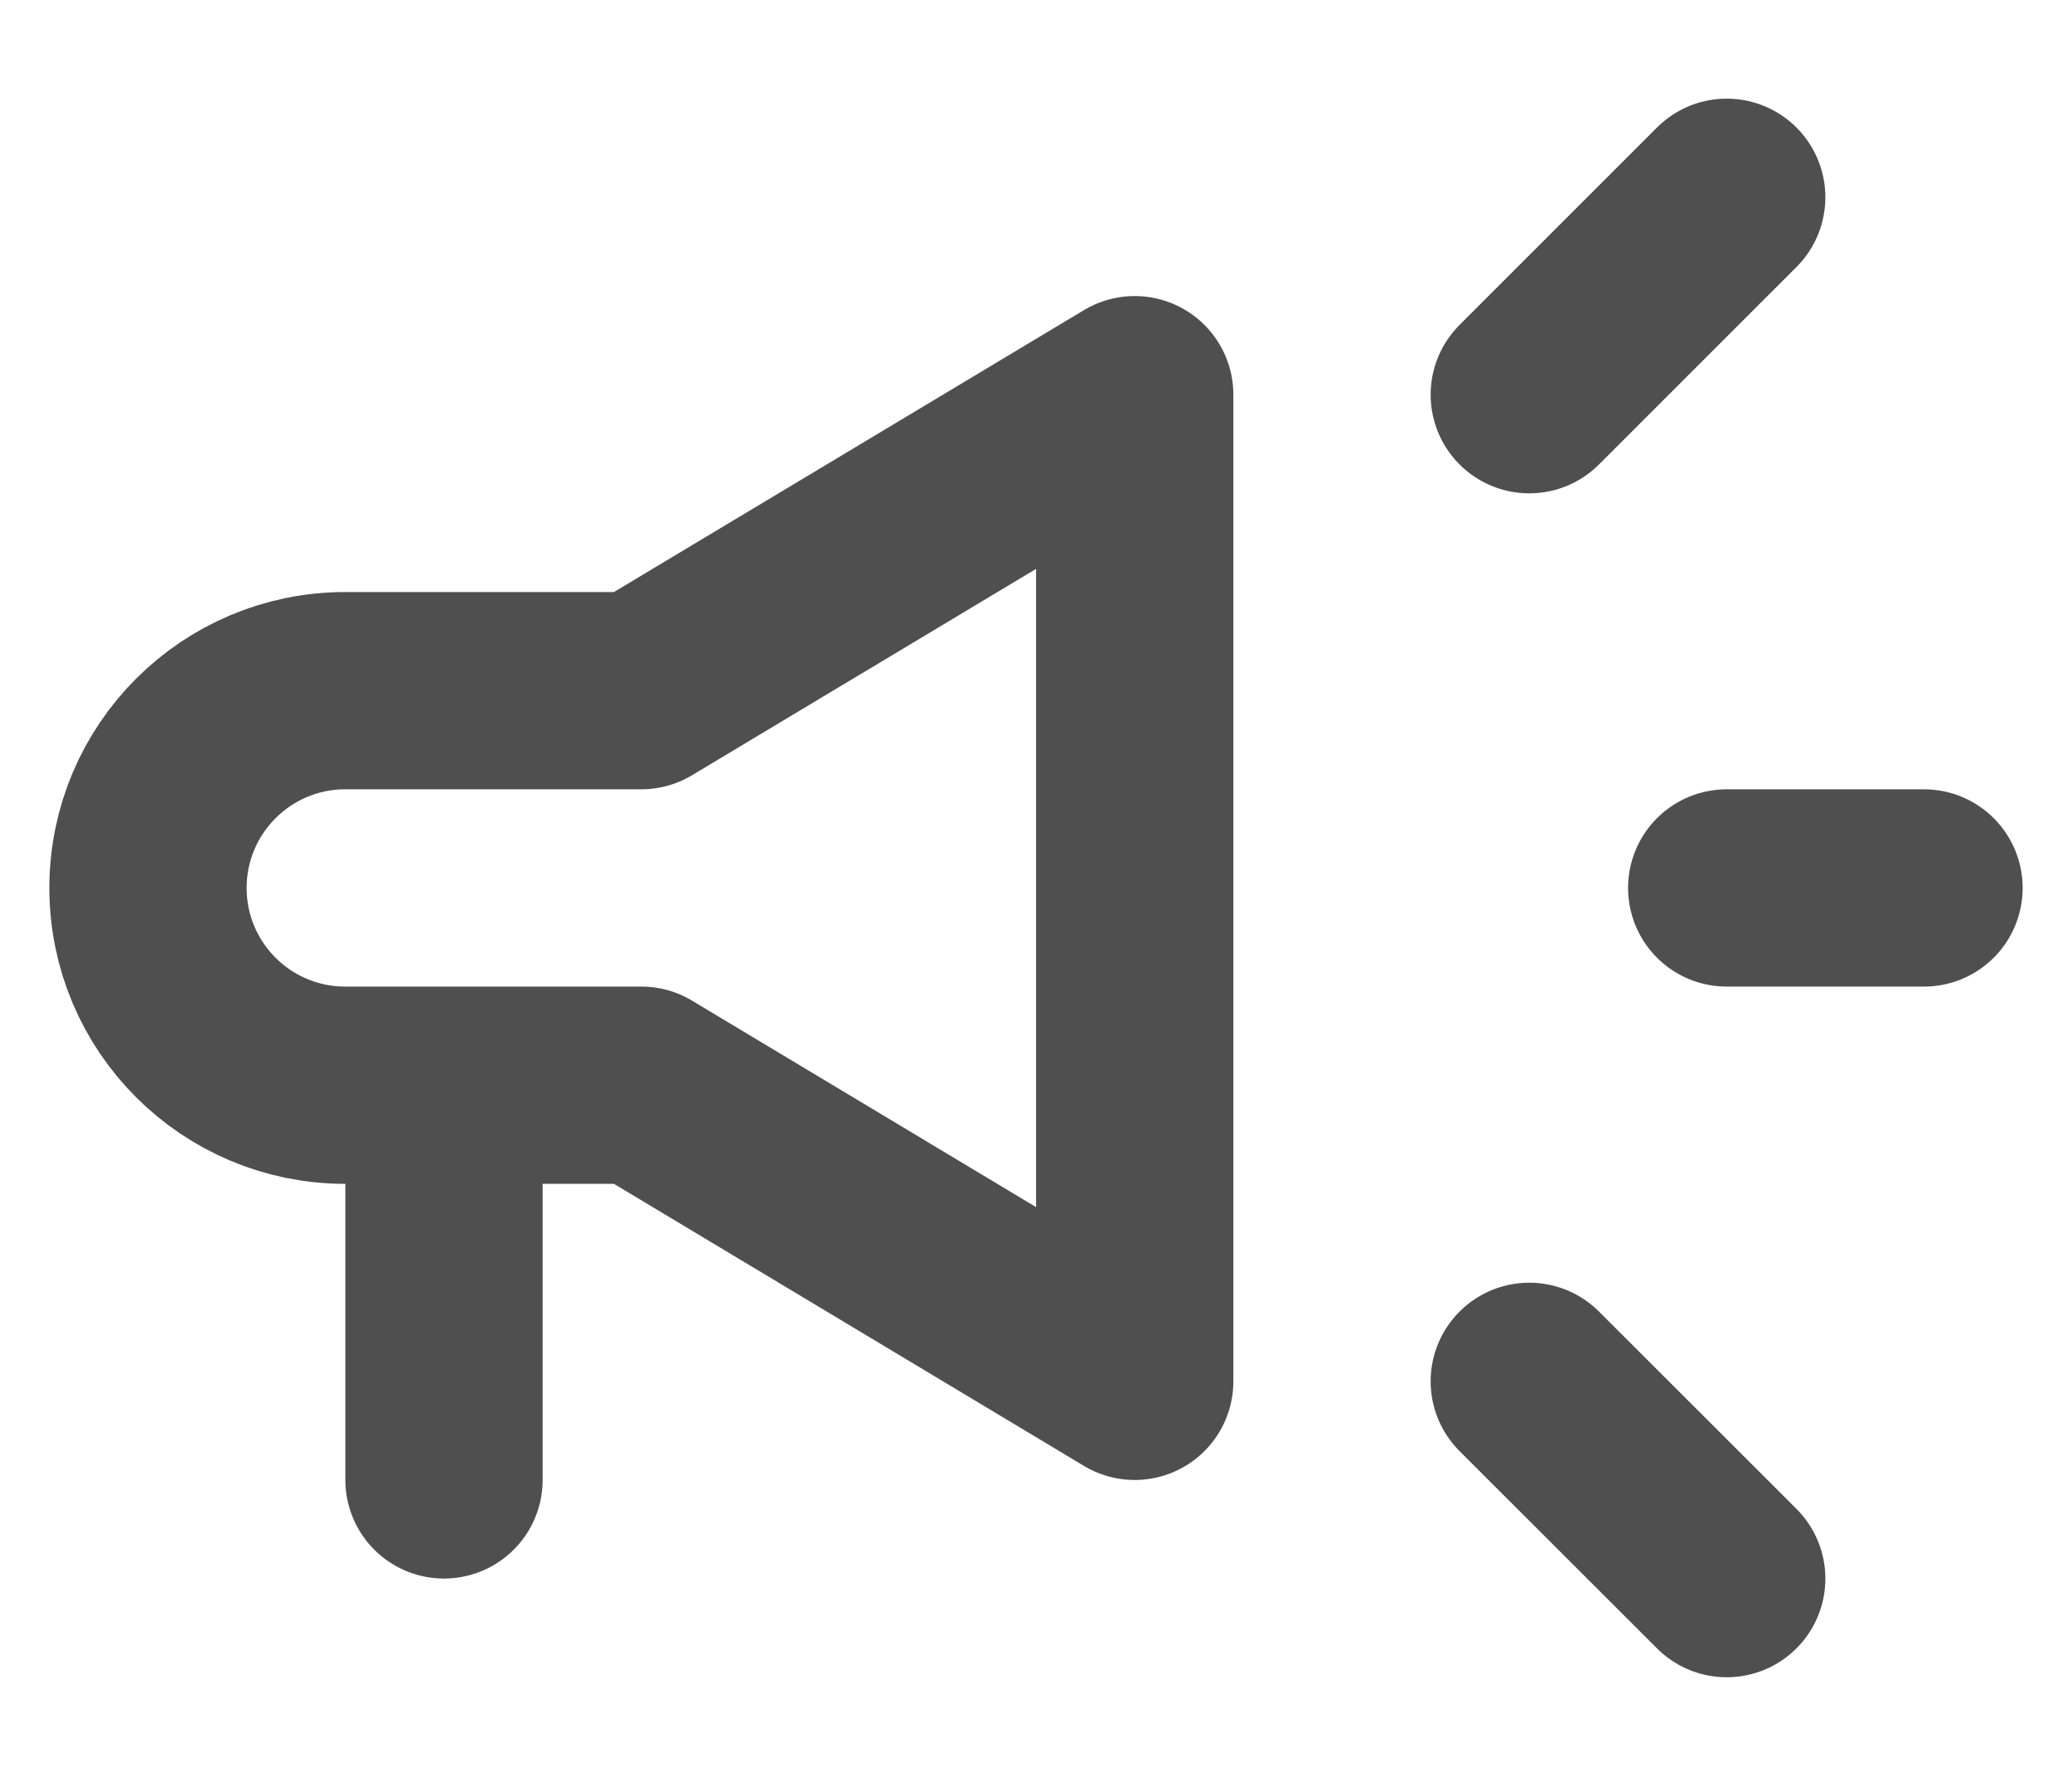 <svg width="14" height="12" viewBox="0 0 14 12" fill="none" xmlns="http://www.w3.org/2000/svg">
<path d="M3 10V7.333M3 7.333H4.333L7.667 9.334V2.667L4.333 4.667H2.333C1.597 4.667 1 5.264 1 6V6C1 6.737 1.597 7.333 2.333 7.333H3ZM10.333 2.667L11.667 1.333M10.333 9.334L11.667 10.667M11.667 6H13" stroke="#4F4F4F" stroke-width="1.333" stroke-linecap="round" stroke-linejoin="round"/>
</svg>
